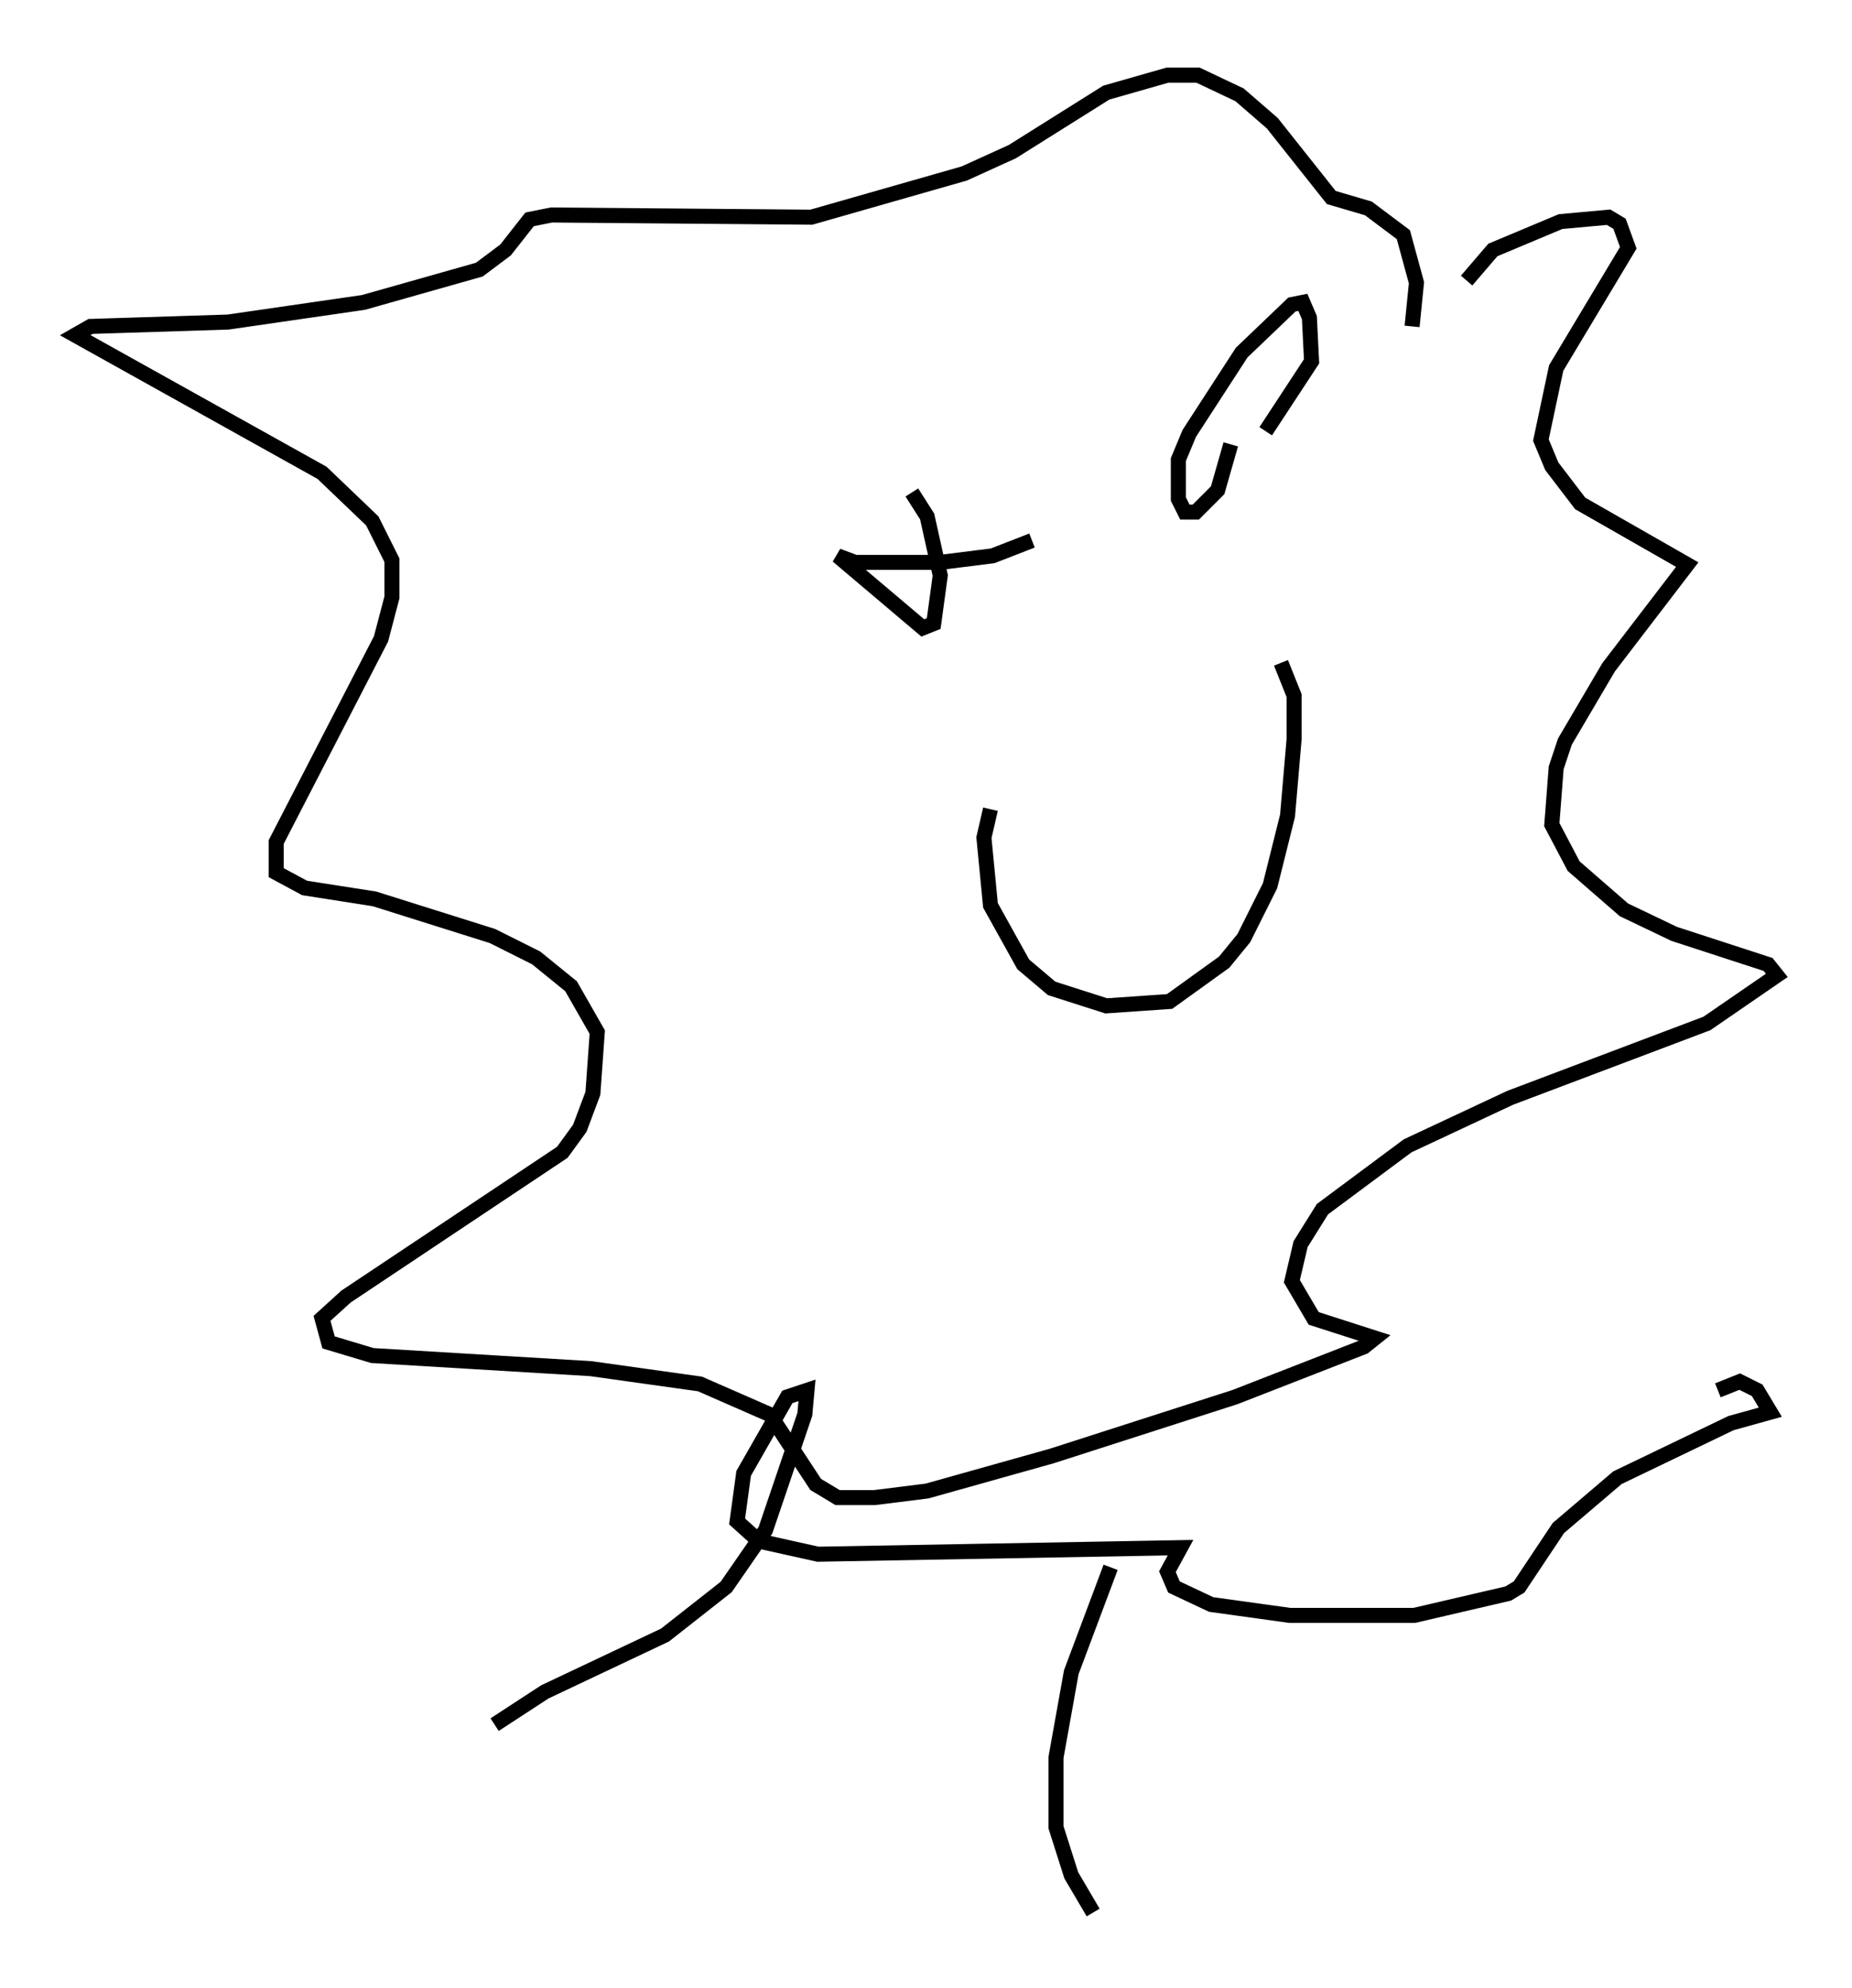 <?xml version="1.0" encoding="utf-8" ?>
<svg baseProfile="full" height="132.156" version="1.1" width="123.151" xmlns="http://www.w3.org/2000/svg" xmlns:ev="http://www.w3.org/2001/xml-events" xmlns:xlink="http://www.w3.org/1999/xlink"><defs /><rect fill="white" height="132.156" width="123.151" x="0" y="0" /><path d="M99.849, 17.201 m-2.324, 1.453 l1.743, -2.034 4.503, -1.888 l3.196, -0.291 0.726, 0.436 l0.581, 1.598 -4.793, 7.989 l-1.017, 4.793 0.726, 1.743 l1.888, 2.469 7.117, 4.067 l-5.229, 6.827 -2.905, 4.939 l-0.581, 1.743 -0.291, 3.777 l1.453, 2.76 3.341, 2.905 l3.341, 1.598 6.246, 2.034 l0.581, 0.726 -4.648, 3.196 l-13.073, 4.939 -6.827, 3.196 l-5.665, 4.212 -1.453, 2.324 l-0.581, 2.469 1.453, 2.469 l4.067, 1.307 -0.726, 0.581 l-8.57, 3.341 -12.201, 3.922 l-8.279, 2.324 -3.486, 0.436 l-2.469, 0.0 -1.453, -0.872 l-3.05, -4.648 -4.648, -2.034 l-7.263, -1.017 -14.525, -0.872 l-2.905, -0.872 -0.436, -1.598 l1.598, -1.453 14.38, -9.587 l1.162, -1.598 0.872, -2.324 l0.291, -4.067 -1.743, -3.05 l-2.324, -1.888 -2.905, -1.453 l-7.844, -2.469 -4.648, -0.726 l-1.888, -1.017 0.0, -2.034 l6.972, -13.508 0.726, -2.76 l0.0, -2.469 -1.307, -2.615 l-3.341, -3.196 -16.413, -9.151 l1.017, -0.581 9.151, -0.291 l9.006, -1.307 7.698, -2.179 l1.743, -1.307 1.598, -2.034 l1.453, -0.291 17.285, 0.145 l10.168, -2.905 3.196, -1.453 l6.246, -3.922 4.067, -1.162 l2.034, 0.0 2.76, 1.307 l2.179, 1.888 3.922, 4.939 l2.469, 0.726 2.324, 1.743 l0.872, 3.196 -0.291, 2.905 m-25.274, 14.235 l-2.615, 1.017 -3.486, 0.436 l-5.665, 0.0 -1.162, -0.436 l5.665, 4.793 0.726, -0.291 l0.436, -3.196 -0.872, -3.922 l-1.017, -1.598 m21.207, -3.196 l-0.872, 3.05 -1.453, 1.453 l-0.726, 0.0 -0.436, -0.872 l0.0, -2.615 0.726, -1.743 l3.486, -5.374 3.341, -3.196 l0.726, -0.145 0.436, 1.017 l0.145, 2.905 -3.05, 4.648 m-18.302, 25.128 l-0.436, 1.888 0.436, 4.503 l2.179, 3.922 1.888, 1.598 l3.631, 1.162 4.212, -0.291 l3.631, -2.615 1.307, -1.598 l1.743, -3.486 1.162, -4.648 l0.436, -5.084 0.0, -2.905 l-0.872, -2.179 m-52.29, 70.592 l3.341, -2.179 7.989, -3.777 l4.067, -3.196 2.615, -3.777 l2.615, -7.698 0.145, -1.598 l-1.307, 0.436 -2.905, 5.084 l-0.436, 3.196 1.453, 1.307 l3.922, 0.872 24.112, -0.436 l-0.872, 1.598 0.436, 1.017 l2.469, 1.162 5.229, 0.726 l8.279, 0.0 6.246, -1.453 l0.726, -0.436 2.615, -3.922 l3.922, -3.341 7.553, -3.631 l2.615, -0.726 -0.872, -1.453 l-1.162, -0.581 -1.453, 0.581 m-40.38, 11.765 l-2.615, 6.972 -1.017, 5.665 l0.0, 4.648 1.017, 3.196 l1.453, 2.469 " fill="none" stroke="black" stroke-width="1" /></svg>